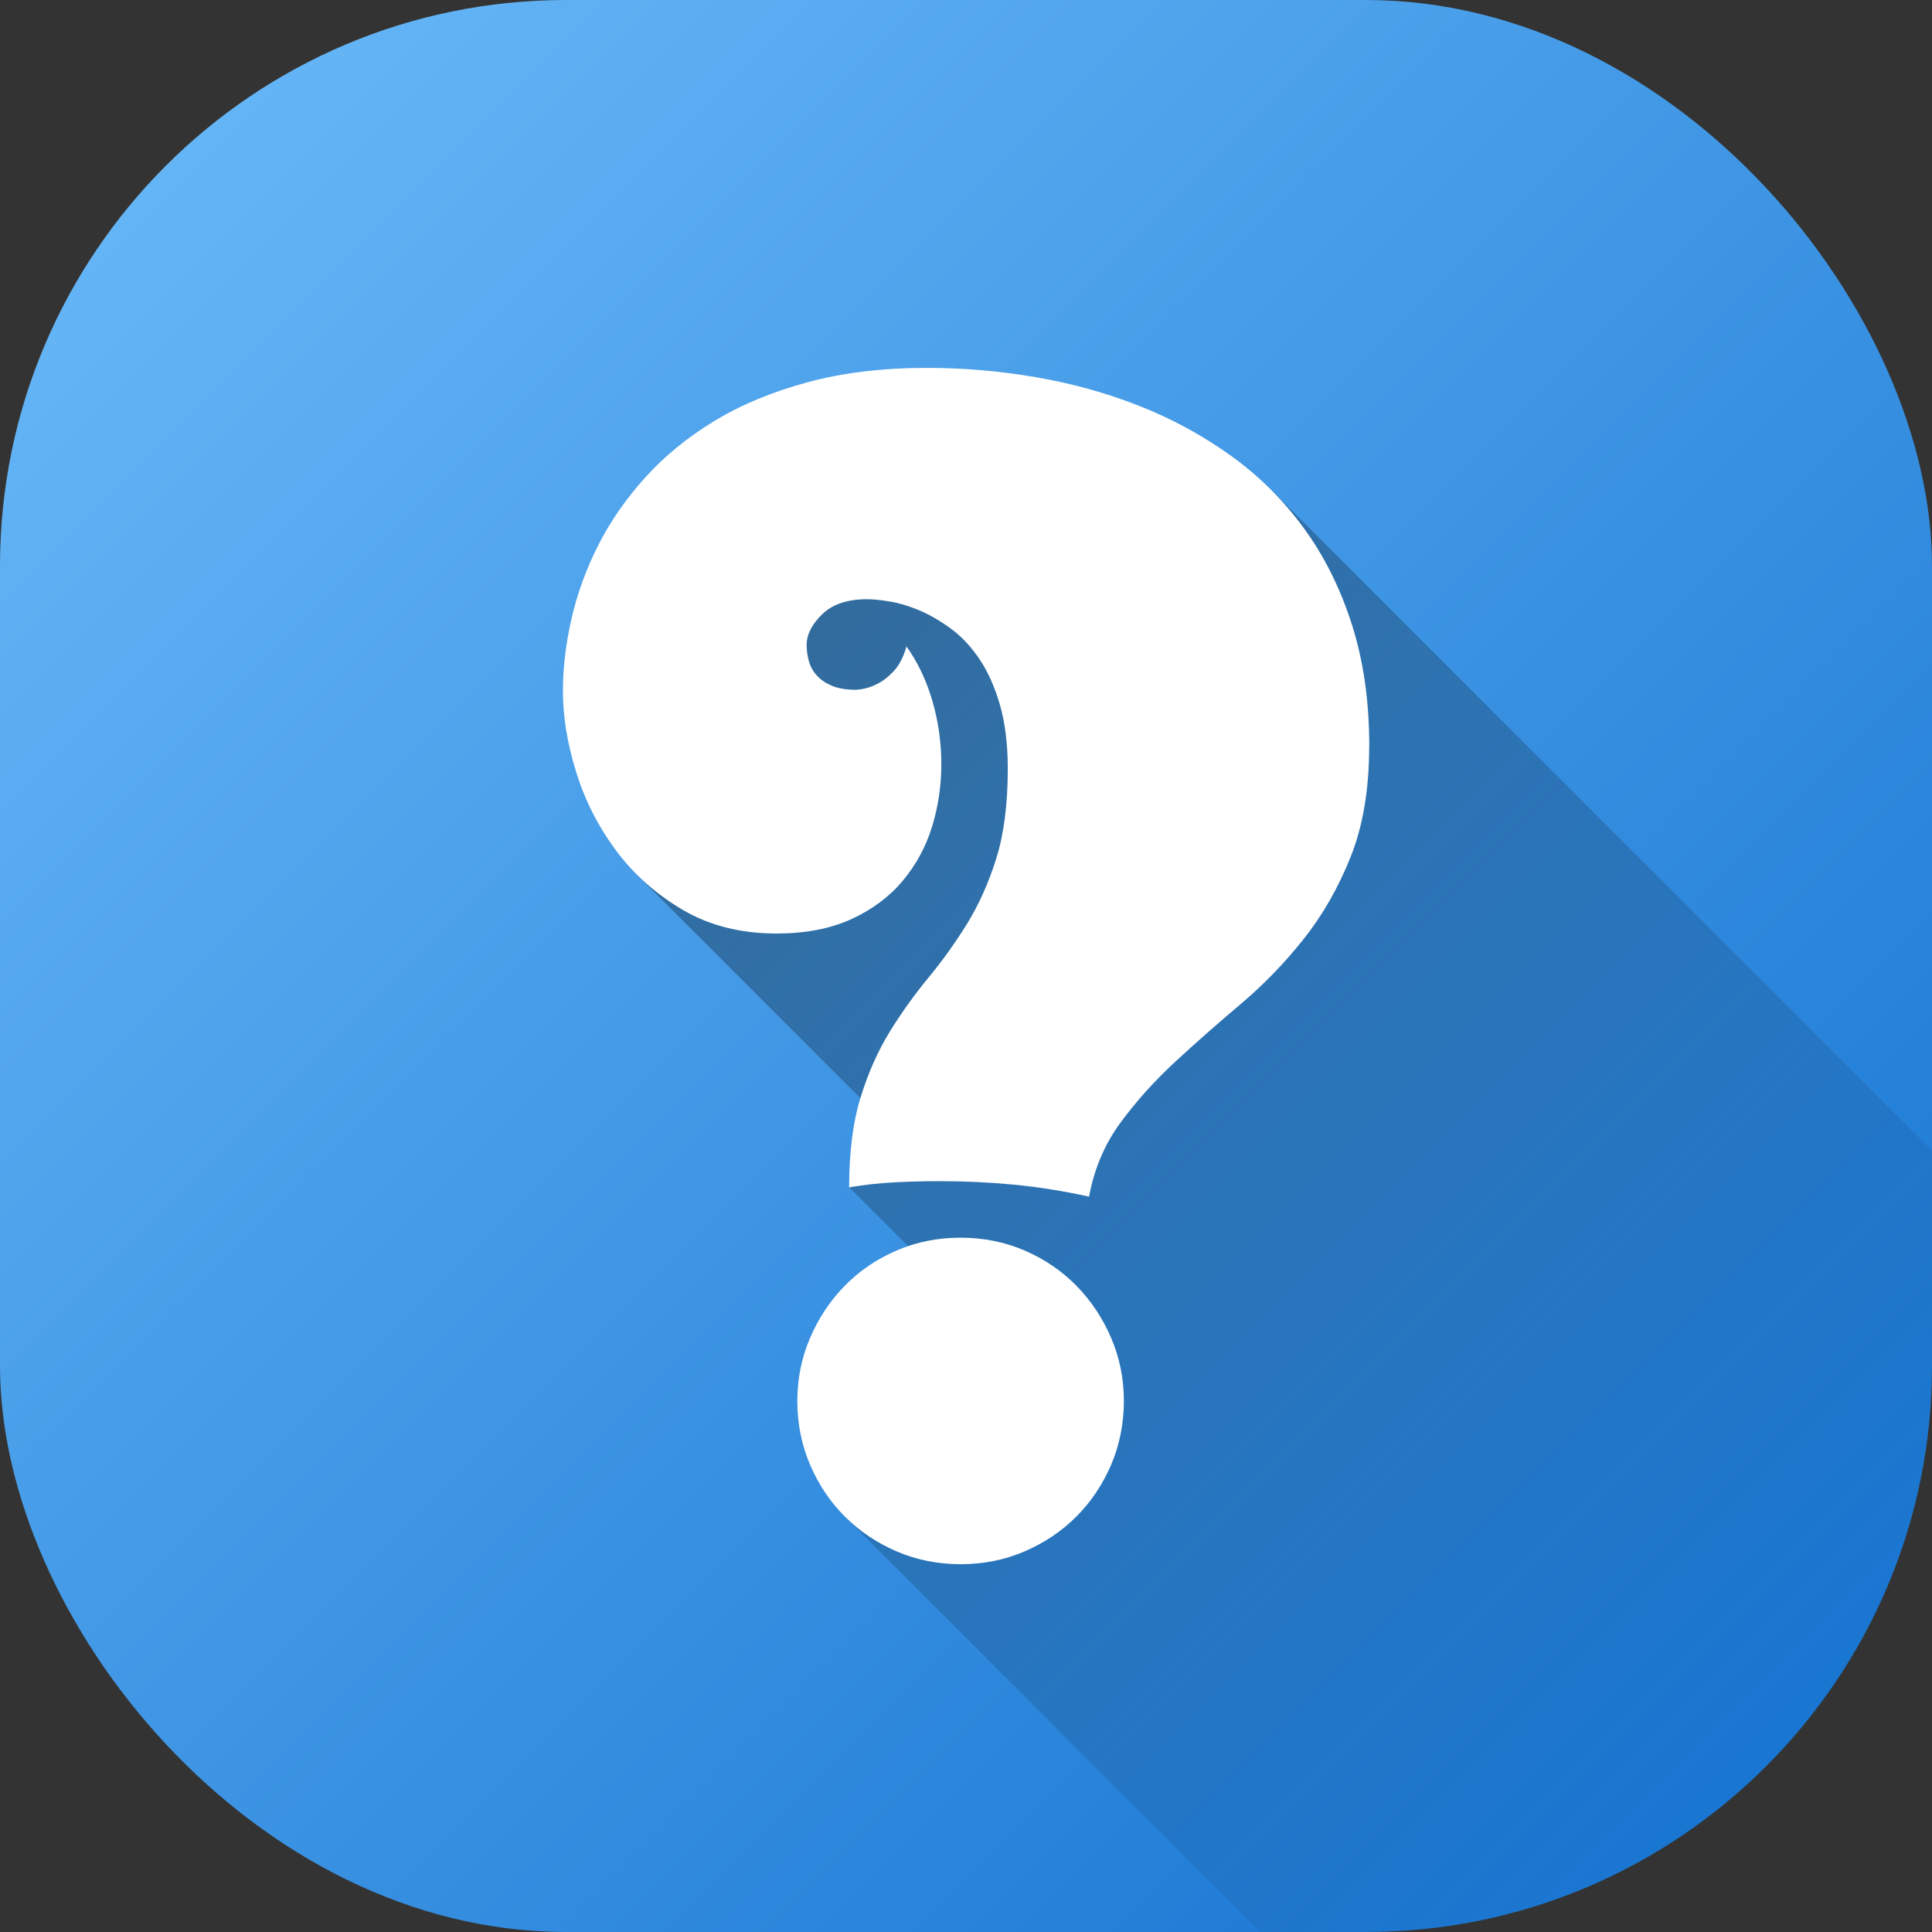 <svg id="Layer_2" height="512" viewBox="0 0 512 512" width="512" xmlns="http://www.w3.org/2000/svg" xmlns:xlink="http://www.w3.org/1999/xlink" data-name="Layer 2"><rect x="0" y="0" width="512" height="512" fill="#333333" stroke="none"/><linearGradient id="linear-gradient" gradientUnits="userSpaceOnUse" x1="43.93" x2="468.07" y1="43.93" y2="468.07"><stop offset="0" stop-color="#64b5f6"/><stop offset="1" stop-color="#1976d2"/></linearGradient><linearGradient id="linear-gradient-2" gradientUnits="userSpaceOnUse" x1="174.48" x2="475.32" y1="159.96" y2="460.81"><stop offset="0" stop-opacity=".35"/><stop offset="1" stop-opacity="0"/></linearGradient><g id="Icon"><g id="Question_Mark" data-name="Question Mark"><rect id="Background" fill="url(#linear-gradient)" height="512" rx="150" width="512"/><path d="m512 304.98v57.02c0 82.84-67.16 150-150 150h-28.01l-110.08-110.09 40.54-47.84-39.42-39.42 12.34-14.26-68.52-68.52 35.72-102h132.33z" fill="url(#linear-gradient-2)"/><path d="m362.85 197.76c0 11.35-1.64 21.12-4.92 29.33s-7.45 15.48-12.51 21.84-10.63 12.1-16.71 17.23-11.86 10.22-17.33 15.28-10.29 10.43-14.46 16.1-6.94 12.2-8.31 19.58c-6.84-1.5-13.5-2.56-19.99-3.18-6.5-.62-13.02-.92-19.59-.92-3.97 0-7.97.1-12 .31-4.04.21-8.04.65-12 1.33 0-9.43 1.03-17.43 3.08-23.99s4.65-12.37 7.79-17.43 6.53-9.77 10.15-14.15c3.62-4.37 7-9.09 10.15-14.15 3.14-5.06 5.74-10.83 7.79-17.33 2.05-6.49 3.08-14.46 3.08-23.89 0-6.42-.69-12.03-2.05-16.82-1.37-4.78-3.18-8.85-5.43-12.2-2.26-3.35-4.79-6.05-7.59-8.1s-5.57-3.66-8.3-4.82c-2.74-1.16-5.33-1.95-7.79-2.36s-4.51-.62-6.15-.62c-5.2 0-9.16 1.33-11.89 4-2.74 2.67-4.1 5.37-4.1 8.1 0 1.51.21 2.97.62 4.41s1.13 2.7 2.15 3.79c1.02 1.1 2.36 1.98 4 2.67s3.76 1.03 6.36 1.03c1.91-.13 3.69-.62 5.33-1.44 1.5-.68 3.01-1.81 4.51-3.38s2.67-3.79 3.49-6.67c3.01 4.24 5.3 9.06 6.87 14.46s2.36 10.97 2.36 16.71-.82 11.28-2.46 16.61-4.24 10.12-7.79 14.36c-3.56 4.24-8.1 7.62-13.64 10.15s-12.14 3.79-19.79 3.79c-9.43 0-17.71-2.08-24.81-6.25-7.11-4.17-13.02-9.43-17.74-15.79s-8.24-13.29-10.56-20.82c-2.33-7.52-3.49-14.63-3.49-21.33 0-6.15.75-12.54 2.26-19.17 1.5-6.63 3.86-13.12 7.07-19.48s7.38-12.37 12.51-18.05c5.12-5.67 11.24-10.66 18.35-14.97s15.35-7.72 24.71-10.25 19.92-3.79 31.68-3.79c9.57 0 19.14.82 28.71 2.46s18.69 4.17 27.38 7.59c8.68 3.42 16.74 7.79 24.2 13.12 7.45 5.33 13.91 11.72 19.38 19.17s9.74 16 12.82 25.63c3.08 9.64 4.62 20.41 4.62 32.3zm-151.55 173.5c0-5.88 1.13-11.45 3.38-16.71 2.26-5.26 5.33-9.88 9.23-13.84 3.89-3.96 8.47-7.08 13.74-9.33 5.26-2.26 10.9-3.38 16.92-3.38s11.65 1.13 16.92 3.38c5.26 2.26 9.84 5.37 13.74 9.33 3.9 3.97 6.97 8.58 9.23 13.84 2.25 5.26 3.38 10.84 3.38 16.71s-1.13 11.66-3.38 16.92c-2.26 5.26-5.33 9.84-9.23 13.74-3.89 3.9-8.48 6.97-13.74 9.23-5.27 2.26-10.91 3.38-16.92 3.38s-11.66-1.13-16.92-3.38c-5.26-2.26-9.84-5.33-13.74-9.23s-6.97-8.48-9.23-13.74c-2.25-5.26-3.38-10.9-3.38-16.92z" fill="#fff"/></g></g></svg>
